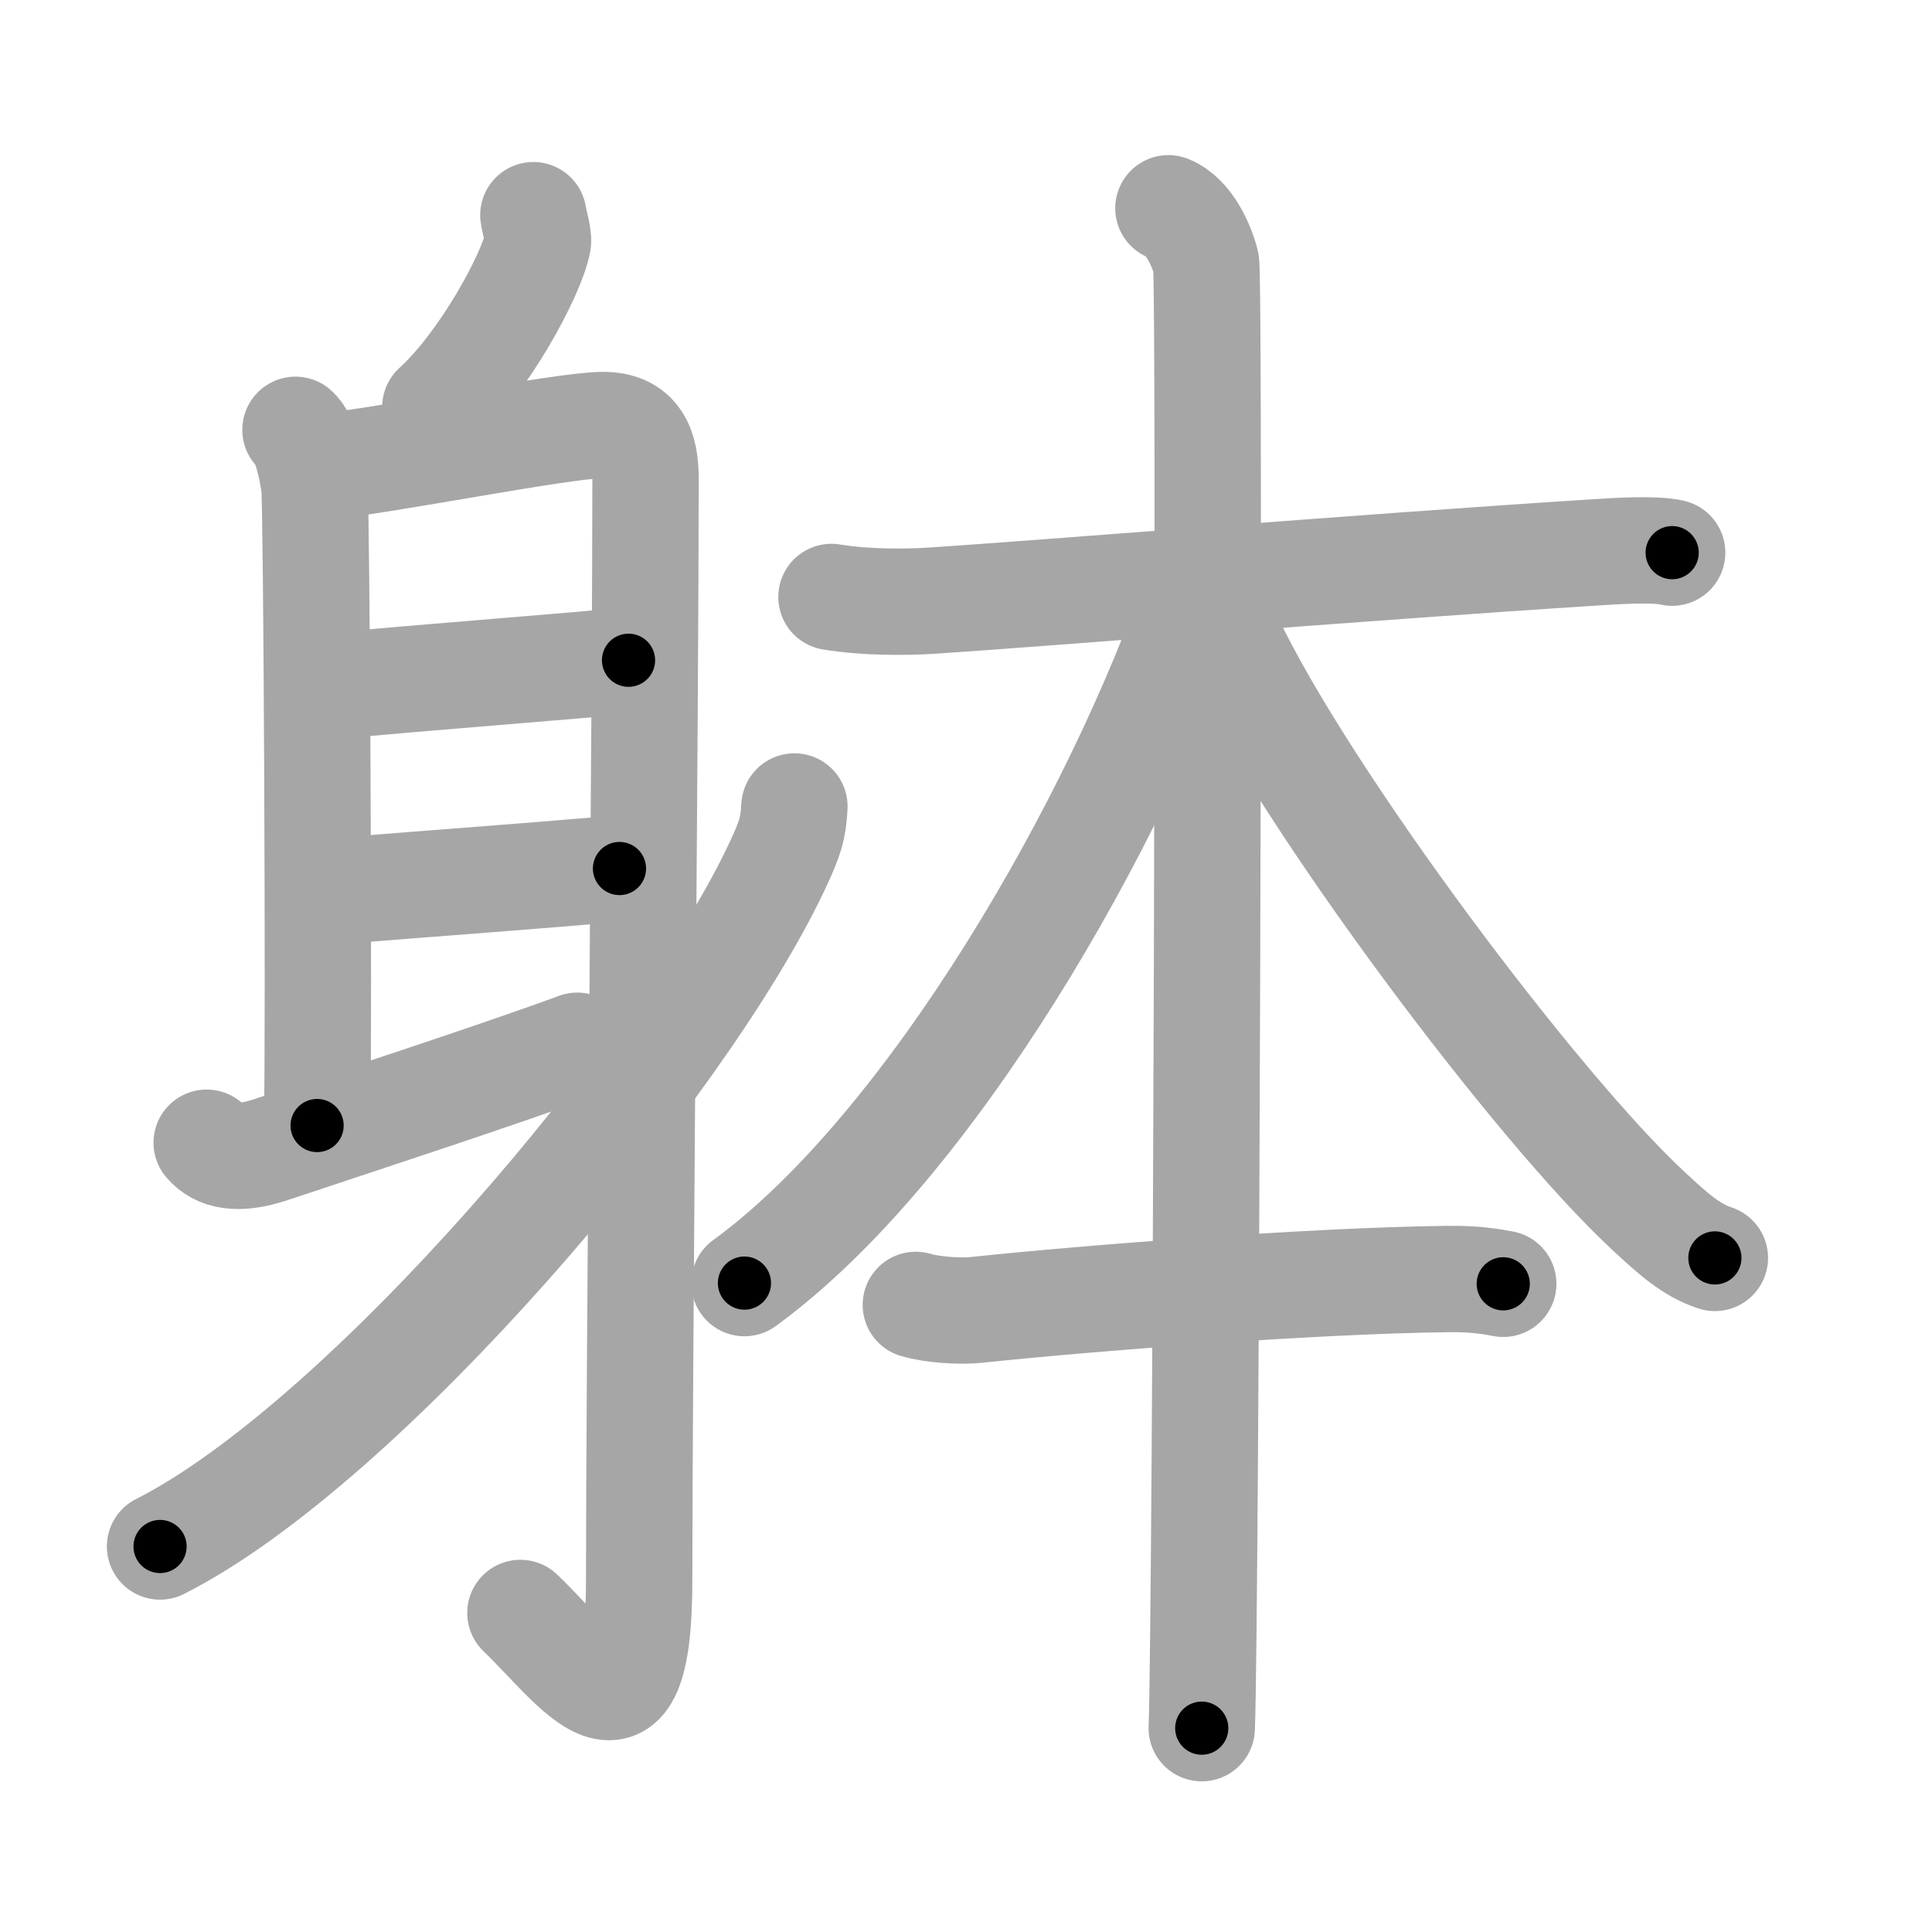 <svg xmlns="http://www.w3.org/2000/svg" viewBox="0 0 109 109" id="8eb0"><g fill="none" stroke="#a6a6a6" stroke-width="6" stroke-linecap="round" stroke-linejoin="round"><g><g><path d="M30.09,12.14c0.02,0.22,0.31,1.2,0.26,1.51c-0.35,1.84-3.06,6.84-5.79,9.32" /><path d="M16.67,24.25c0.59,0.5,0.95,2.25,1.07,3.25c0.12,1,0.27,29.75,0.15,36" /><path d="M18.14,26.34C21.75,26,31.64,24,33.98,23.98c1.96-0.02,2.44,1.27,2.44,3.02c0,12.39-0.36,51.06-0.36,62.18c0,10.33-3.55,4.83-6.7,1.82" /><path d="M18.38,38.75c4.88-0.5,15.18-1.25,17.08-1.5" /><path d="M19.28,50.25c6.22-0.5,9.83-0.75,15.67-1.25" /><path d="M11.66,64.47c0.64,0.76,1.75,1.02,3.66,0.38c3.88-1.3,12.78-4.2,17.25-5.85" /><path d="M44.82,45.5c-0.07,1.25-0.22,1.76-1,3.42c-5.4,11.44-23.28,32.51-34.79,38.33" /></g><g><g><path d="M46.91,33.68c1.93,0.32,4.15,0.3,5.64,0.21c6-0.39,24.37-1.89,37.2-2.71c1.49-0.1,3.66-0.23,4.59,0" /><path d="M65.92,11.75c1.18,0.47,1.88,2.12,2.12,3.06s0,76.8-0.24,82.69" /><path d="M67.58,33.14C63.08,46.3,52.5,64.75,42,72.39" /><path d="M69.39,36.12c4.36,9.13,17.36,26.38,23.53,32.12c1.52,1.42,2.49,2.28,3.83,2.73" /></g><path d="M51.67,73.62c0.9,0.28,2.54,0.38,3.44,0.28c6.14-0.65,18.89-1.65,26.56-1.74c1.5-0.02,2.4,0.13,3.14,0.27" /></g></g></g><g fill="none" stroke="#000" stroke-width="3" stroke-linecap="round" stroke-linejoin="round"><path d="M30.09,12.14c0.02,0.22,0.31,1.2,0.26,1.51c-0.35,1.84-3.06,6.84-5.79,9.32" stroke-dasharray="12.622" stroke-dashoffset="12.622"><animate attributeName="stroke-dashoffset" values="12.622;12.622;0" dur="0.252s" fill="freeze" begin="0s;8eb0.click" /></path><path d="M16.67,24.25c0.59,0.5,0.95,2.25,1.07,3.25c0.12,1,0.27,29.75,0.15,36" stroke-dasharray="39.475" stroke-dashoffset="39.475"><animate attributeName="stroke-dashoffset" values="39.475" fill="freeze" begin="8eb0.click" /><animate attributeName="stroke-dashoffset" values="39.475;39.475;0" keyTimes="0;0.389;1" dur="0.647s" fill="freeze" begin="0s;8eb0.click" /></path><path d="M18.14,26.34C21.75,26,31.64,24,33.98,23.98c1.96-0.02,2.44,1.27,2.44,3.02c0,12.39-0.36,51.06-0.36,62.18c0,10.33-3.55,4.83-6.7,1.82" stroke-dasharray="95.972" stroke-dashoffset="95.972"><animate attributeName="stroke-dashoffset" values="95.972" fill="freeze" begin="8eb0.click" /><animate attributeName="stroke-dashoffset" values="95.972;95.972;0" keyTimes="0;0.473;1" dur="1.369s" fill="freeze" begin="0s;8eb0.click" /></path><path d="M18.38,38.75c4.88-0.5,15.18-1.25,17.08-1.5" stroke-dasharray="17.147" stroke-dashoffset="17.147"><animate attributeName="stroke-dashoffset" values="17.147" fill="freeze" begin="8eb0.click" /><animate attributeName="stroke-dashoffset" values="17.147;17.147;0" keyTimes="0;0.889;1" dur="1.54s" fill="freeze" begin="0s;8eb0.click" /></path><path d="M19.28,50.25c6.22-0.5,9.83-0.75,15.67-1.25" stroke-dasharray="15.721" stroke-dashoffset="15.721"><animate attributeName="stroke-dashoffset" values="15.721" fill="freeze" begin="8eb0.click" /><animate attributeName="stroke-dashoffset" values="15.721;15.721;0" keyTimes="0;0.907;1" dur="1.697s" fill="freeze" begin="0s;8eb0.click" /></path><path d="M11.66,64.47c0.64,0.76,1.75,1.02,3.66,0.38c3.88-1.3,12.78-4.2,17.25-5.85" stroke-dasharray="22.135" stroke-dashoffset="22.135"><animate attributeName="stroke-dashoffset" values="22.135" fill="freeze" begin="8eb0.click" /><animate attributeName="stroke-dashoffset" values="22.135;22.135;0" keyTimes="0;0.885;1" dur="1.918s" fill="freeze" begin="0s;8eb0.click" /></path><path d="M44.82,45.5c-0.07,1.25-0.22,1.76-1,3.42c-5.4,11.44-23.28,32.51-34.79,38.33" stroke-dasharray="55.933" stroke-dashoffset="55.933"><animate attributeName="stroke-dashoffset" values="55.933" fill="freeze" begin="8eb0.click" /><animate attributeName="stroke-dashoffset" values="55.933;55.933;0" keyTimes="0;0.774;1" dur="2.477s" fill="freeze" begin="0s;8eb0.click" /></path><path d="M46.91,33.68c1.93,0.32,4.15,0.3,5.64,0.21c6-0.39,24.37-1.89,37.2-2.71c1.49-0.1,3.66-0.23,4.59,0" stroke-dasharray="47.556" stroke-dashoffset="47.556"><animate attributeName="stroke-dashoffset" values="47.556" fill="freeze" begin="8eb0.click" /><animate attributeName="stroke-dashoffset" values="47.556;47.556;0" keyTimes="0;0.839;1" dur="2.953s" fill="freeze" begin="0s;8eb0.click" /></path><path d="M65.92,11.75c1.18,0.47,1.88,2.12,2.12,3.06s0,76.8-0.24,82.69" stroke-dasharray="86.538" stroke-dashoffset="86.538"><animate attributeName="stroke-dashoffset" values="86.538" fill="freeze" begin="8eb0.click" /><animate attributeName="stroke-dashoffset" values="86.538;86.538;0" keyTimes="0;0.819;1" dur="3.604s" fill="freeze" begin="0s;8eb0.click" /></path><path d="M67.58,33.14C63.08,46.3,52.5,64.75,42,72.39" stroke-dasharray="47.415" stroke-dashoffset="47.415"><animate attributeName="stroke-dashoffset" values="47.415" fill="freeze" begin="8eb0.click" /><animate attributeName="stroke-dashoffset" values="47.415;47.415;0" keyTimes="0;0.884;1" dur="4.078s" fill="freeze" begin="0s;8eb0.click" /></path><path d="M69.39,36.12c4.36,9.13,17.36,26.38,23.53,32.12c1.52,1.42,2.49,2.28,3.83,2.73" stroke-dasharray="44.691" stroke-dashoffset="44.691"><animate attributeName="stroke-dashoffset" values="44.691" fill="freeze" begin="8eb0.click" /><animate attributeName="stroke-dashoffset" values="44.691;44.691;0" keyTimes="0;0.901;1" dur="4.525s" fill="freeze" begin="0s;8eb0.click" /></path><path d="M51.67,73.62c0.9,0.28,2.54,0.38,3.44,0.28c6.14-0.65,18.89-1.65,26.56-1.74c1.5-0.02,2.4,0.13,3.14,0.27" stroke-dasharray="33.251" stroke-dashoffset="33.251"><animate attributeName="stroke-dashoffset" values="33.251" fill="freeze" begin="8eb0.click" /><animate attributeName="stroke-dashoffset" values="33.251;33.251;0" keyTimes="0;0.931;1" dur="4.858s" fill="freeze" begin="0s;8eb0.click" /></path></g></svg>